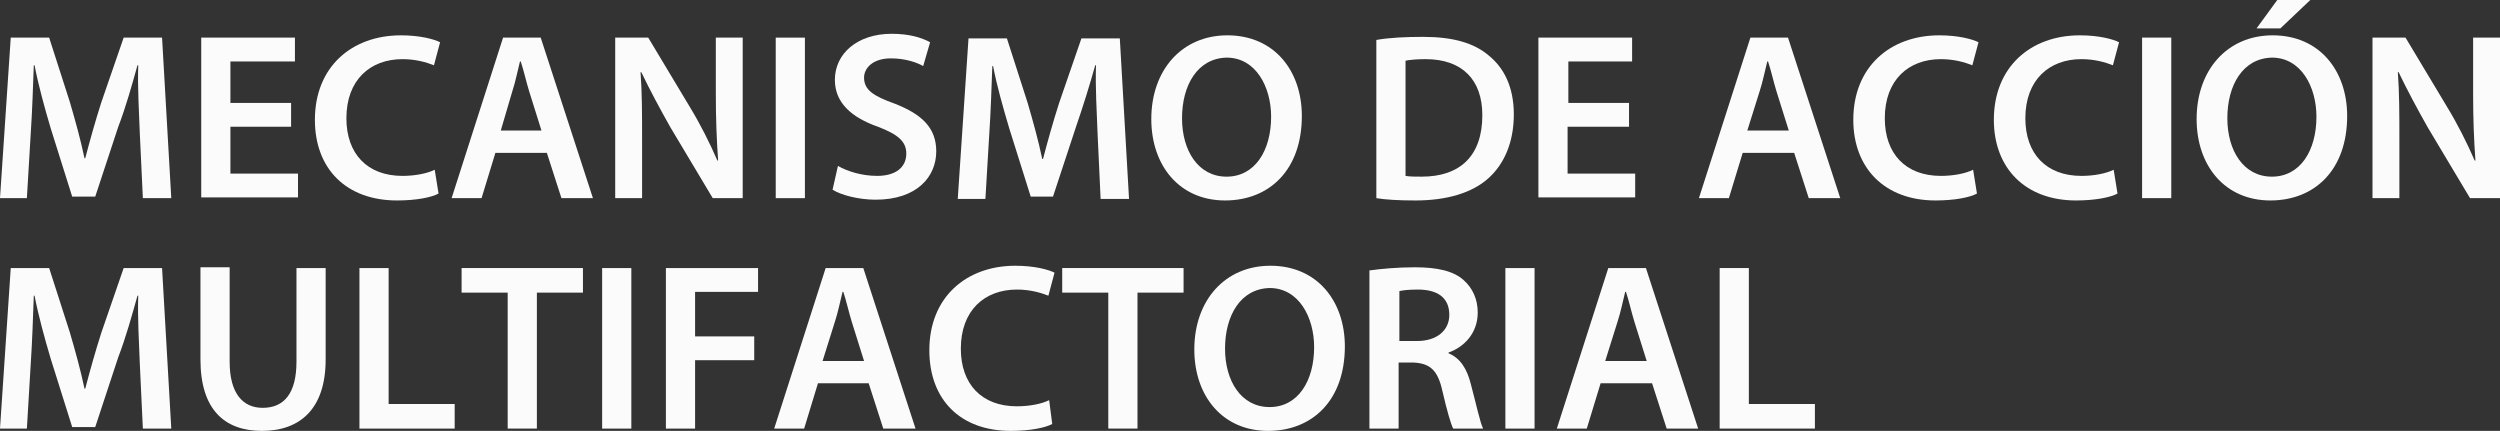 <!-- Generator: Adobe Illustrator 20.1.0, SVG Export Plug-In  -->
<svg version="1.1"
	 xmlns="http://www.w3.org/2000/svg" xmlns:xlink="http://www.w3.org/1999/xlink" xmlns:a="http://ns.adobe.com/AdobeSVGViewerExtensions/3.0/"
	 x="0px" y="0px" width="325.5px" height="56.1px" viewBox="0 0 325.5 56.1"
	 style="overflow:scroll;enable-background:new 0 0 325.5 56.1;" xml:space="preserve">
<rect x="0" y="0" width="325.5" height="56.1" fill="#333333" stroke="none"/>
<style type="text/css">
	.st0{fill:#FAFBFA;}
</style>
<defs>
</defs>
<g>
	<g>
		<path class="st0" d="M18.2,17.3c-0.1-2.7-0.3-6-0.2-8.8h-0.1c-0.7,2.5-1.5,5.4-2.5,8l-3,9.1H9.4l-2.8-8.9C5.8,14,5,11.1,4.5,8.5
			H4.4c-0.1,2.7-0.2,6-0.4,8.9l-0.5,8.4H0L1.4,4.9h5l2.7,8.4c0.7,2.4,1.4,4.9,1.9,7.3h0.1c0.6-2.3,1.3-4.8,2.1-7.3l2.9-8.4h5
			l1.2,20.9h-3.7L18.2,17.3z"/>
		<path class="st0" d="M37.9,16.5H30v6.1h8.8v3.1H26.2V4.9h12.2V8H30v5.4h7.9V16.5z"/>
		<path class="st0" d="M57.1,25.2c-0.9,0.5-2.9,0.9-5.4,0.9C45.1,26.1,41,22,41,15.6c0-6.9,4.8-11,11.2-11c2.5,0,4.3,0.5,5.1,0.9
			l-0.8,3c-1-0.4-2.4-0.8-4.1-0.8c-4.2,0-7.3,2.7-7.3,7.7c0,4.6,2.7,7.5,7.3,7.5c1.6,0,3.2-0.3,4.2-0.8L57.1,25.2z"/>
		<path class="st0" d="M64.5,19.9l-1.8,5.9h-3.9l6.7-20.9h4.9l6.8,20.9h-4.1l-1.9-5.9H64.5z M70.5,17l-1.6-5.1
			c-0.4-1.3-0.7-2.7-1.1-3.9h-0.1c-0.3,1.2-0.6,2.7-1,3.9L65.2,17H70.5z"/>
		<path class="st0" d="M80.1,25.8V4.9h4.3l5.4,9c1.4,2.3,2.6,4.7,3.6,7h0.1c-0.2-2.8-0.3-5.5-0.3-8.7V4.9h3.5v20.9h-3.9l-5.5-9.2
			c-1.3-2.3-2.7-4.9-3.8-7.2l-0.1,0c0.2,2.7,0.2,5.5,0.2,8.9v7.5H80.1z"/>
		<path class="st0" d="M104.8,4.9v20.9H101V4.9H104.8z"/>
		<path class="st0" d="M109.1,21.6c1.2,0.7,3.1,1.3,5.1,1.3c2.4,0,3.8-1.1,3.8-2.9c0-1.6-1.1-2.5-3.7-3.5c-3.4-1.2-5.6-3.1-5.6-6.1
			c0-3.4,2.9-6,7.4-6c2.3,0,3.9,0.5,5,1.1l-0.9,3.1c-0.7-0.4-2.2-1-4.2-1c-2.4,0-3.5,1.3-3.5,2.5c0,1.6,1.2,2.4,4,3.4
			c3.6,1.4,5.4,3.2,5.4,6.2c0,3.3-2.5,6.3-7.9,6.3c-2.2,0-4.5-0.6-5.6-1.3L109.1,21.6z"/>
		<path class="st0" d="M142.9,17.3c-0.1-2.7-0.3-6-0.2-8.8h-0.1c-0.7,2.5-1.6,5.4-2.5,8l-3,9.1h-2.9l-2.8-8.9
			c-0.8-2.7-1.6-5.5-2.1-8.1h-0.1c-0.1,2.7-0.2,6-0.4,8.9l-0.5,8.4h-3.6l1.4-20.9h5l2.7,8.4c0.7,2.4,1.4,4.9,1.9,7.3h0.1
			c0.6-2.3,1.3-4.8,2.1-7.3l2.9-8.4h5l1.2,20.9h-3.7L142.9,17.3z"/>
		<path class="st0" d="M169.5,15.1c0,7-4.2,11-10,11c-5.9,0-9.6-4.5-9.6-10.6c0-6.4,4-10.9,9.9-10.9C165.9,4.6,169.5,9.2,169.5,15.1
			z M153.9,15.4c0,4.2,2.1,7.6,5.8,7.6c3.7,0,5.8-3.4,5.8-7.8c0-3.9-2-7.7-5.8-7.7C155.9,7.6,153.9,11.1,153.9,15.4z"/>
		<path class="st0" d="M179.2,5.2c1.7-0.3,3.8-0.4,6.1-0.4c3.9,0,6.6,0.8,8.5,2.4c2,1.6,3.3,4.1,3.3,7.7c0,3.7-1.3,6.5-3.3,8.3
			c-2.1,1.9-5.4,2.9-9.5,2.9c-2.2,0-3.9-0.1-5.1-0.3V5.2z M183,22.9c0.5,0.1,1.3,0.1,2.1,0.1c5,0,7.9-2.7,7.9-8
			c0-4.6-2.6-7.3-7.4-7.3c-1.2,0-2.1,0.1-2.6,0.2V22.9z"/>
		<path class="st0" d="M212,16.5h-7.9v6.1h8.8v3.1h-12.6V4.9h12.2V8h-8.3v5.4h7.9V16.5z"/>
		<path class="st0" d="M226.9,19.9l-1.8,5.9h-3.9l6.7-20.9h4.9l6.8,20.9h-4.1l-1.9-5.9H226.9z M232.9,17l-1.6-5.1
			c-0.4-1.3-0.7-2.7-1.1-3.9h-0.1c-0.3,1.2-0.6,2.7-1,3.9l-1.6,5.1H232.9z"/>
		<path class="st0" d="M257.4,25.2c-0.9,0.5-2.9,0.9-5.4,0.9c-6.6,0-10.7-4.2-10.7-10.5c0-6.9,4.8-11,11.2-11c2.5,0,4.3,0.5,5.1,0.9
			l-0.8,3c-1-0.4-2.4-0.8-4.1-0.8c-4.2,0-7.3,2.7-7.3,7.7c0,4.6,2.7,7.5,7.3,7.5c1.6,0,3.2-0.3,4.2-0.8L257.4,25.2z"/>
		<path class="st0" d="M275.7,25.2c-0.9,0.5-2.9,0.9-5.4,0.9c-6.6,0-10.7-4.2-10.7-10.5c0-6.9,4.8-11,11.2-11c2.5,0,4.3,0.5,5.1,0.9
			l-0.8,3c-1-0.4-2.4-0.8-4.1-0.8c-4.2,0-7.3,2.7-7.3,7.7c0,4.6,2.7,7.5,7.3,7.5c1.6,0,3.2-0.3,4.2-0.8L275.7,25.2z"/>
		<path class="st0" d="M282.7,4.9v20.9h-3.8V4.9H282.7z"/>
		<path class="st0" d="M305.6,15.1c0,7-4.2,11-10,11c-5.9,0-9.6-4.5-9.6-10.6c0-6.4,4-10.9,9.9-10.9C302,4.6,305.6,9.2,305.6,15.1z
			 M290,15.4c0,4.2,2.1,7.6,5.8,7.6c3.7,0,5.8-3.4,5.8-7.8c0-3.9-2-7.7-5.8-7.7C292,7.6,290,11.1,290,15.4z M300.8,0l-3.9,3.7h-3.1
			l2.7-3.7H300.8z"/>
		<path class="st0" d="M308.9,25.8V4.9h4.3l5.4,9c1.4,2.3,2.6,4.7,3.6,7h0.1c-0.2-2.8-0.3-5.5-0.3-8.7V4.9h3.5v20.9h-3.9l-5.5-9.2
			c-1.3-2.3-2.7-4.9-3.8-7.2l-0.1,0c0.2,2.7,0.2,5.5,0.2,8.9v7.5H308.9z"/>
		<path class="st0" d="M18.2,47.3c-0.1-2.7-0.3-6-0.2-8.8h-0.1c-0.7,2.5-1.5,5.4-2.5,8l-3,9.1H9.4l-2.8-8.9C5.8,44,5,41.1,4.5,38.5
			H4.4c-0.1,2.7-0.2,6-0.4,8.9l-0.5,8.4H0l1.4-20.9h5l2.7,8.4c0.7,2.4,1.4,4.9,1.9,7.3h0.1c0.6-2.3,1.3-4.8,2.1-7.3l2.9-8.4h5
			l1.2,20.9h-3.7L18.2,47.3z"/>
		<path class="st0" d="M29.9,34.9v12.2c0,4.1,1.7,6,4.3,6c2.8,0,4.4-1.9,4.4-6V34.9h3.8v11.9c0,6.4-3.3,9.3-8.3,9.3
			c-4.8,0-8-2.7-8-9.3v-12H29.9z"/>
		<path class="st0" d="M46.8,34.9h3.8v17.7h8.6v3.2H46.8V34.9z"/>
		<path class="st0" d="M66.1,38.1h-6v-3.2h15.8v3.2h-6v17.7h-3.8V38.1z"/>
		<path class="st0" d="M82.2,34.9v20.9h-3.8V34.9H82.2z"/>
		<path class="st0" d="M86.6,34.9h12.1V38h-8.2v5.8h7.7v3.1h-7.7v8.9h-3.8V34.9z"/>
		<path class="st0" d="M106.5,49.9l-1.8,5.9h-3.9l6.7-20.9h4.9l6.8,20.9H115l-1.9-5.9H106.5z M112.5,47l-1.6-5.1
			c-0.4-1.3-0.7-2.7-1.1-3.9h-0.1c-0.3,1.2-0.6,2.7-1,3.9l-1.6,5.1H112.5z"/>
		<path class="st0" d="M137,55.2c-0.9,0.5-2.9,0.9-5.4,0.9C125,56.1,121,52,121,45.6c0-6.9,4.8-11,11.2-11c2.5,0,4.3,0.5,5.1,0.9
			l-0.8,3c-1-0.4-2.4-0.8-4.1-0.8c-4.2,0-7.3,2.7-7.3,7.7c0,4.6,2.7,7.5,7.3,7.5c1.6,0,3.2-0.3,4.2-0.8L137,55.2z"/>
		<path class="st0" d="M144.3,38.1h-6v-3.2h15.8v3.2h-6v17.7h-3.8V38.1z"/>
		<path class="st0" d="M175.1,45.1c0,7-4.2,11-10,11c-5.9,0-9.6-4.5-9.6-10.6c0-6.4,4-10.9,9.9-10.9
			C171.5,34.6,175.1,39.2,175.1,45.1z M159.5,45.4c0,4.2,2.1,7.6,5.8,7.6c3.7,0,5.8-3.4,5.8-7.8c0-3.9-2-7.7-5.8-7.7
			C161.5,37.6,159.5,41.1,159.5,45.4z"/>
		<path class="st0" d="M178.4,35.2c1.4-0.2,3.6-0.4,5.8-0.4c3,0,5.1,0.5,6.4,1.7c1.1,1,1.8,2.4,1.8,4.2c0,2.7-1.8,4.5-3.8,5.2v0.1
			c1.5,0.6,2.4,2,2.9,4c0.7,2.6,1.2,5,1.6,5.8h-3.9c-0.3-0.6-0.8-2.3-1.4-4.9c-0.6-2.7-1.6-3.6-3.8-3.7h-1.9v8.6h-3.8V35.2z
			 M182.2,44.4h2.3c2.6,0,4.2-1.4,4.2-3.4c0-2.3-1.6-3.3-4.1-3.3c-1.2,0-2,0.1-2.4,0.2V44.4z"/>
		<path class="st0" d="M199.8,34.9v20.9H196V34.9H199.8z"/>
		<path class="st0" d="M208.4,49.9l-1.8,5.9h-3.9l6.7-20.9h4.9l6.8,20.9h-4.1l-1.9-5.9H208.4z M214.4,47l-1.6-5.1
			c-0.4-1.3-0.7-2.7-1.1-3.9h-0.1c-0.3,1.2-0.6,2.7-1,3.9L209,47H214.4z"/>
		<path class="st0" d="M223.9,34.9h3.8v17.7h8.6v3.2h-12.4V34.9z"/>
	</g>
</g>
</svg>
